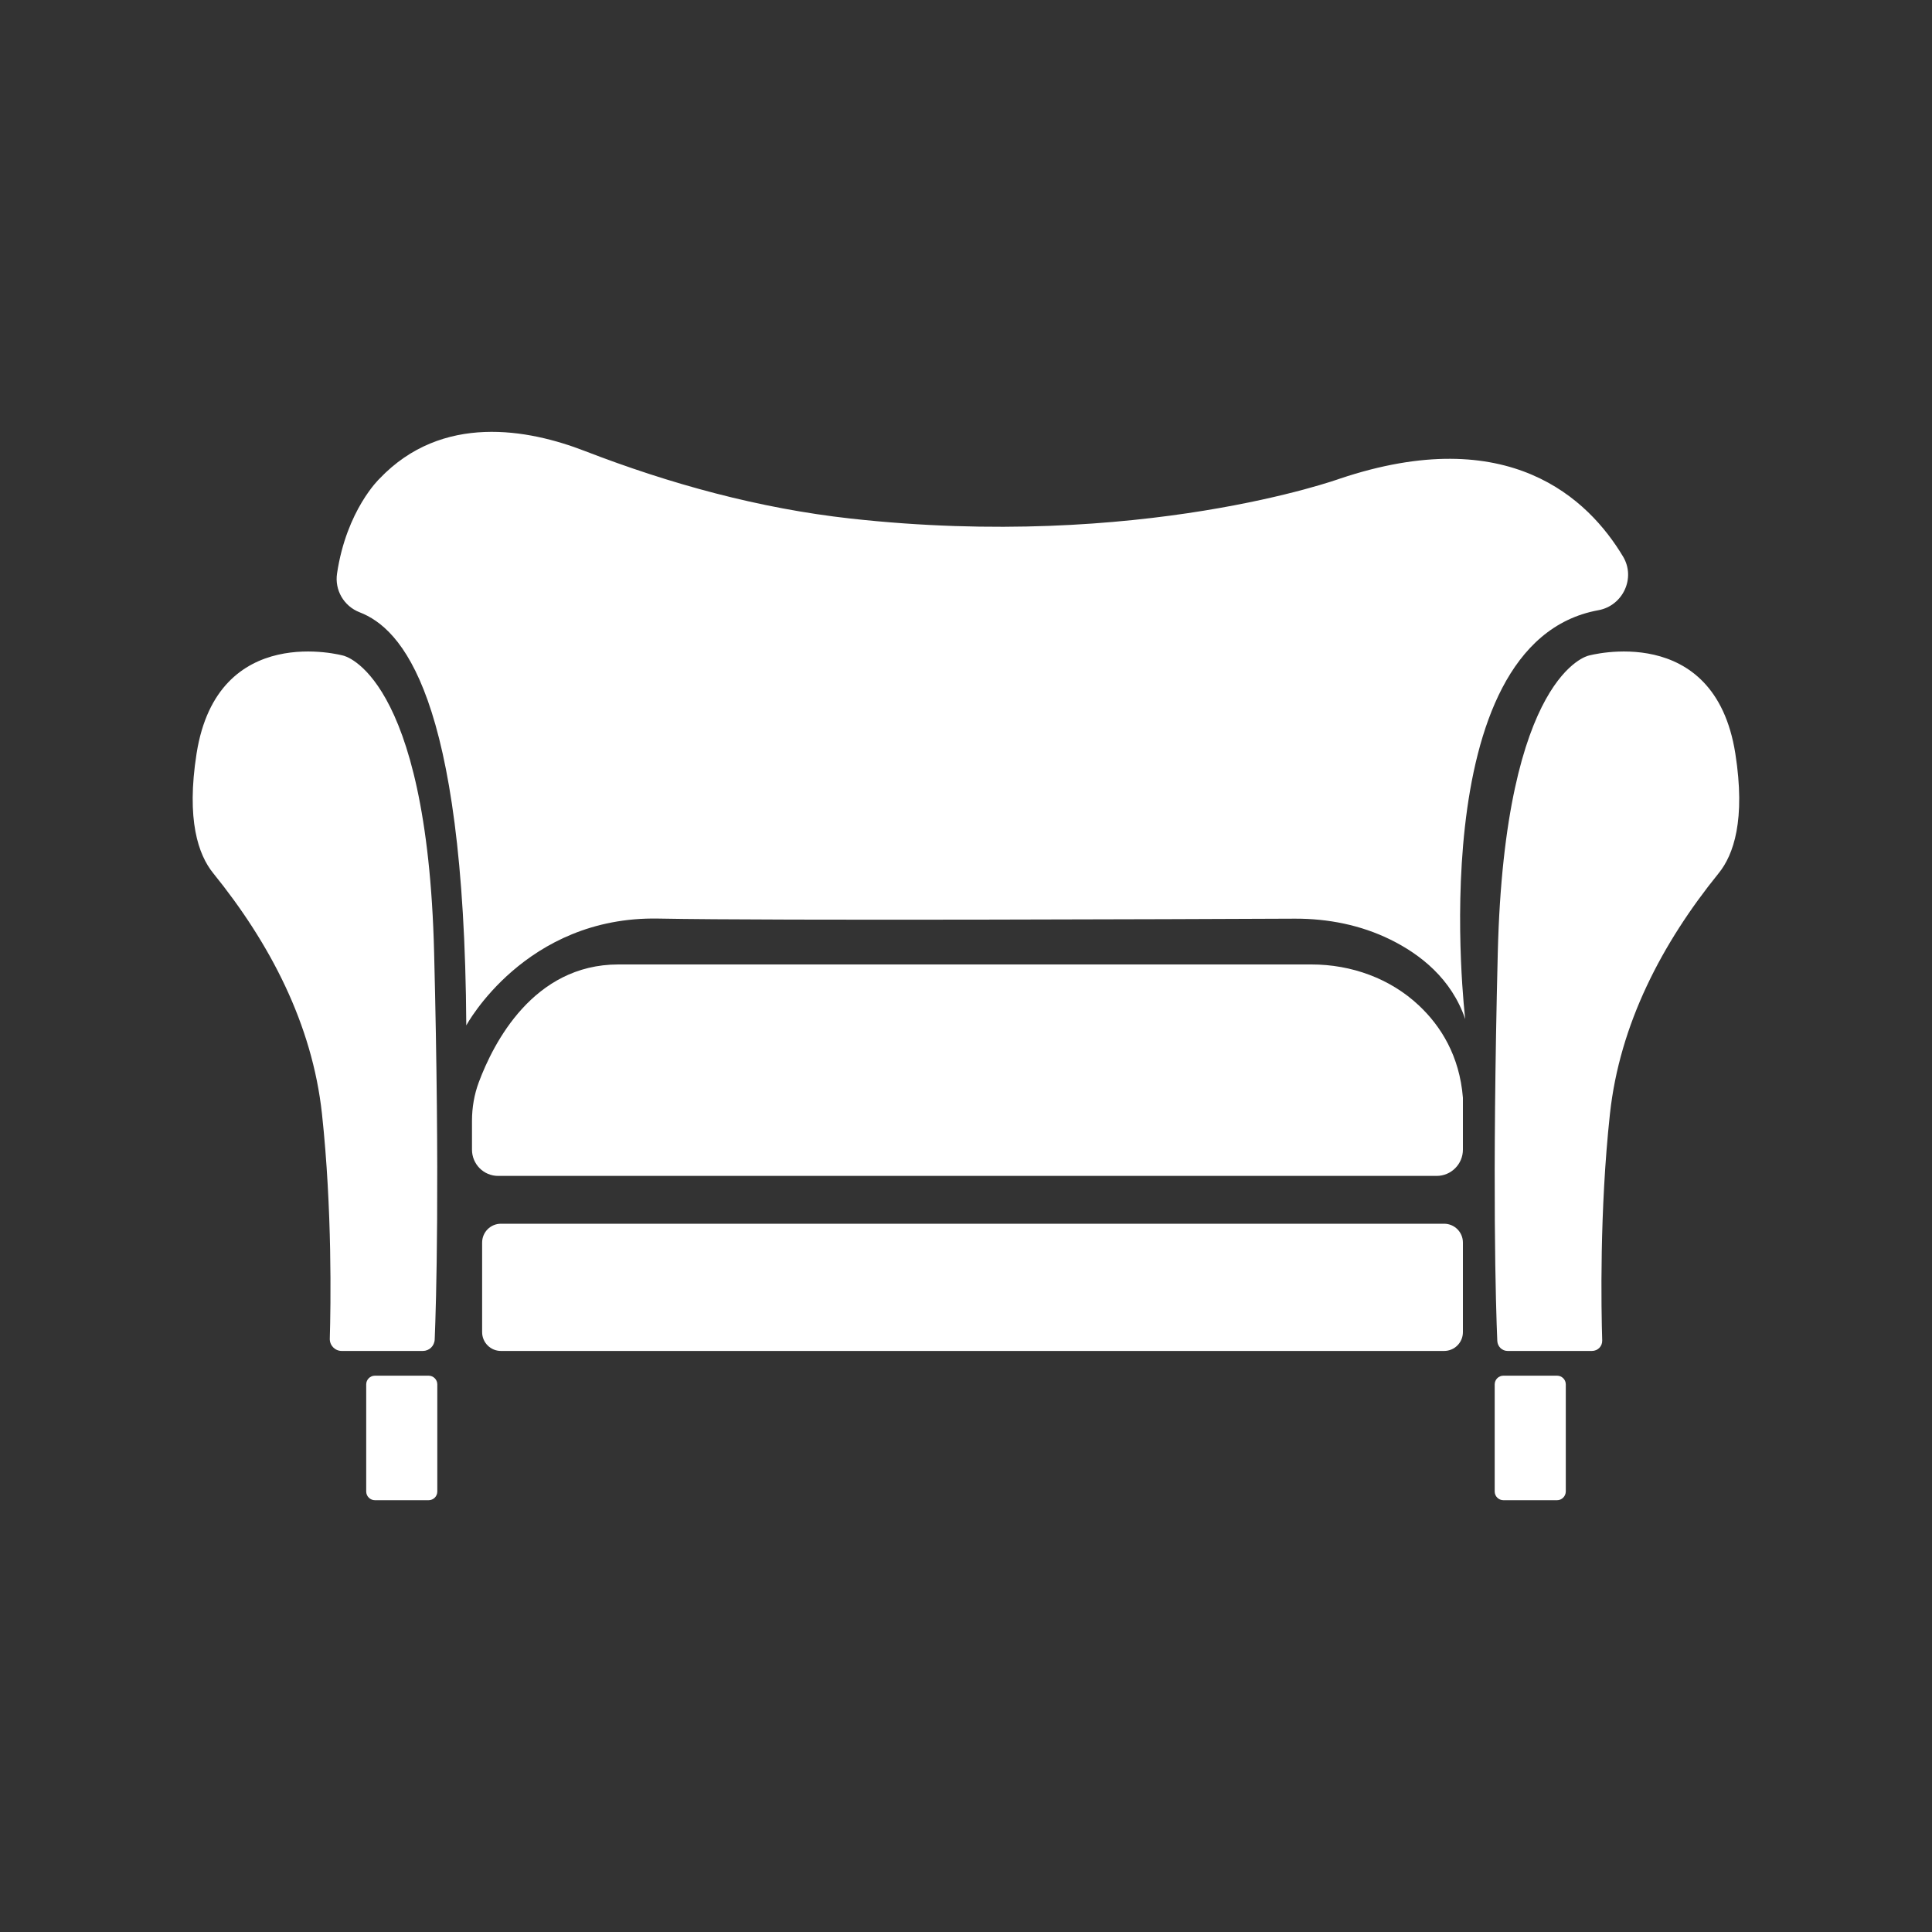 <?xml version="1.0" encoding="utf-8"?>
<!-- Generator: Adobe Illustrator 24.1.0, SVG Export Plug-In . SVG Version: 6.00 Build 0)  -->
<svg version="1.1" id="Layer_1" xmlns="http://www.w3.org/2000/svg" xmlns:xlink="http://www.w3.org/1999/xlink" x="0px" y="0px"
	 viewBox="0 0 200 200" style="enable-background:new 0 0 200 200;" xml:space="preserve">
<rect x="0" y="0" width="200" height="200" fill="#333333" stroke="none"/>
<style type="text/css">
	.st0{fill:#FFFFFF;}
	.st1{fill:#428CCB;}
	.st2{fill:#FFFFFF;stroke:#FFFFFF;stroke-miterlimit:10;}
	.st3{fill:none;stroke:#F6F6F6;stroke-miterlimit:10;}
	.st4{fill:none;stroke:#FFFFFF;stroke-width:5;stroke-miterlimit:10;}
	.st5{fill:none;stroke:#FFFFFF;stroke-width:3;stroke-miterlimit:10;}
	.st6{fill:#F6F6F6;}
	.st7{fill:none;stroke:#428CCB;stroke-width:2;stroke-miterlimit:10;}
	.st8{fill:#F49823;}
	.st9{fill:none;stroke:#428CCB;stroke-miterlimit:10;}
	.st10{fill:none;stroke:#FFFFFF;stroke-width:6;stroke-miterlimit:10;}
	.st11{fill:none;}
	.st12{fill:#FEFEFE;}
	.st13{fill:#656565;}
	.st14{fill:#F8B81E;}
	.st15{fill:none;stroke:#000000;stroke-miterlimit:10;}
	.st16{clip-path:url(#SVGID_2_);}
	.st17{clip-path:url(#SVGID_4_);}
	.st18{fill:none;stroke:#FFFFFF;stroke-miterlimit:10;}
	.st19{fill:none;stroke:#FFFFFF;stroke-width:2;stroke-miterlimit:10;}
</style>
<g>
	<path class="st0" d="M156.07,139.85h8.72c0.61,0,1.09-0.48,1.07-1.09c-0.1-3.26-0.29-13.38,0.8-23.45
		c1.01-9.29,5.38-17.66,11.26-24.92c1.54-1.9,2.8-5.52,1.72-12.39c-2.17-13.74-15.19-10.13-15.19-10.13s-8.68,1.81-9.4,30.74
		c-0.6,24.16-0.2,36.72-0.05,40.21C155.03,139.4,155.5,139.85,156.07,139.85z"/>
	<path class="st0" d="M43.77,139.85h-8.39c-0.7,0-1.26-0.57-1.24-1.27c0.1-3.44,0.26-13.38-0.81-23.28
		c-1.01-9.29-5.38-17.65-11.26-24.91c-1.54-1.9-2.8-5.52-1.72-12.39c2.17-13.74,15.19-10.13,15.19-10.13s8.68,1.81,9.4,30.74
		c0.6,23.82,0.21,36.37,0.06,40.05C44.97,139.34,44.43,139.85,43.77,139.85z"/>
	<path class="st0" d="M48.27,106.15c0,0,6.09-11.32,19.88-11.06c11.93,0.23,54.6,0.06,65.92,0.01c3.41-0.01,6.81,0.66,9.87,2.17
		c3.09,1.52,6.32,4.05,7.74,8.23c0,0-4.68-38.97,13.78-42.33c2.54-0.46,3.89-3.33,2.56-5.55c-3.57-5.97-11.83-13.95-29.35-8.06
		c0,0-20.59,7.44-50.62,4.12c-9.45-1.05-18.66-3.57-27.53-7c-5.79-2.24-14.74-3.95-21.24,2.88c0,0-3.41,3.23-4.39,9.81
		c-0.26,1.72,0.71,3.38,2.33,4.01C41.52,65.04,48.06,71.82,48.27,106.15z"/>
	<path class="st0" d="M48.86,119.01v-2.98c0-1.37,0.23-2.73,0.71-4.01c1.51-4.04,5.64-12.18,14.44-12.18h71.76
		c4.11,0,8.14,1.44,11.13,4.26c2.24,2.11,4.19,5.18,4.54,9.54v5.37c0,1.5-1.22,2.72-2.72,2.72H51.59
		C50.08,121.74,48.86,120.52,48.86,119.01z"/>
	<path class="st0" d="M149.49,139.85H51.86c-1.08,0-1.95-0.87-1.95-1.95v-9.27c0-1.08,0.87-1.95,1.95-1.95h97.63
		c1.08,0,1.95,0.87,1.95,1.95v9.27C151.44,138.98,150.57,139.85,149.49,139.85z"/>
	<path class="st0" d="M44.37,155.3h-5.56c-0.49,0-0.9-0.4-0.9-0.9v-11.09c0-0.49,0.4-0.9,0.9-0.9h5.56c0.49,0,0.9,0.4,0.9,0.9v11.09
		C45.27,154.9,44.87,155.3,44.37,155.3z"/>
	<path class="st0" d="M161.19,155.3h-5.56c-0.49,0-0.9-0.4-0.9-0.9v-11.09c0-0.49,0.4-0.9,0.9-0.9h5.56c0.49,0,0.9,0.4,0.9,0.9
		v11.09C162.08,154.9,161.68,155.3,161.19,155.3z"/>
</g>
</svg>
